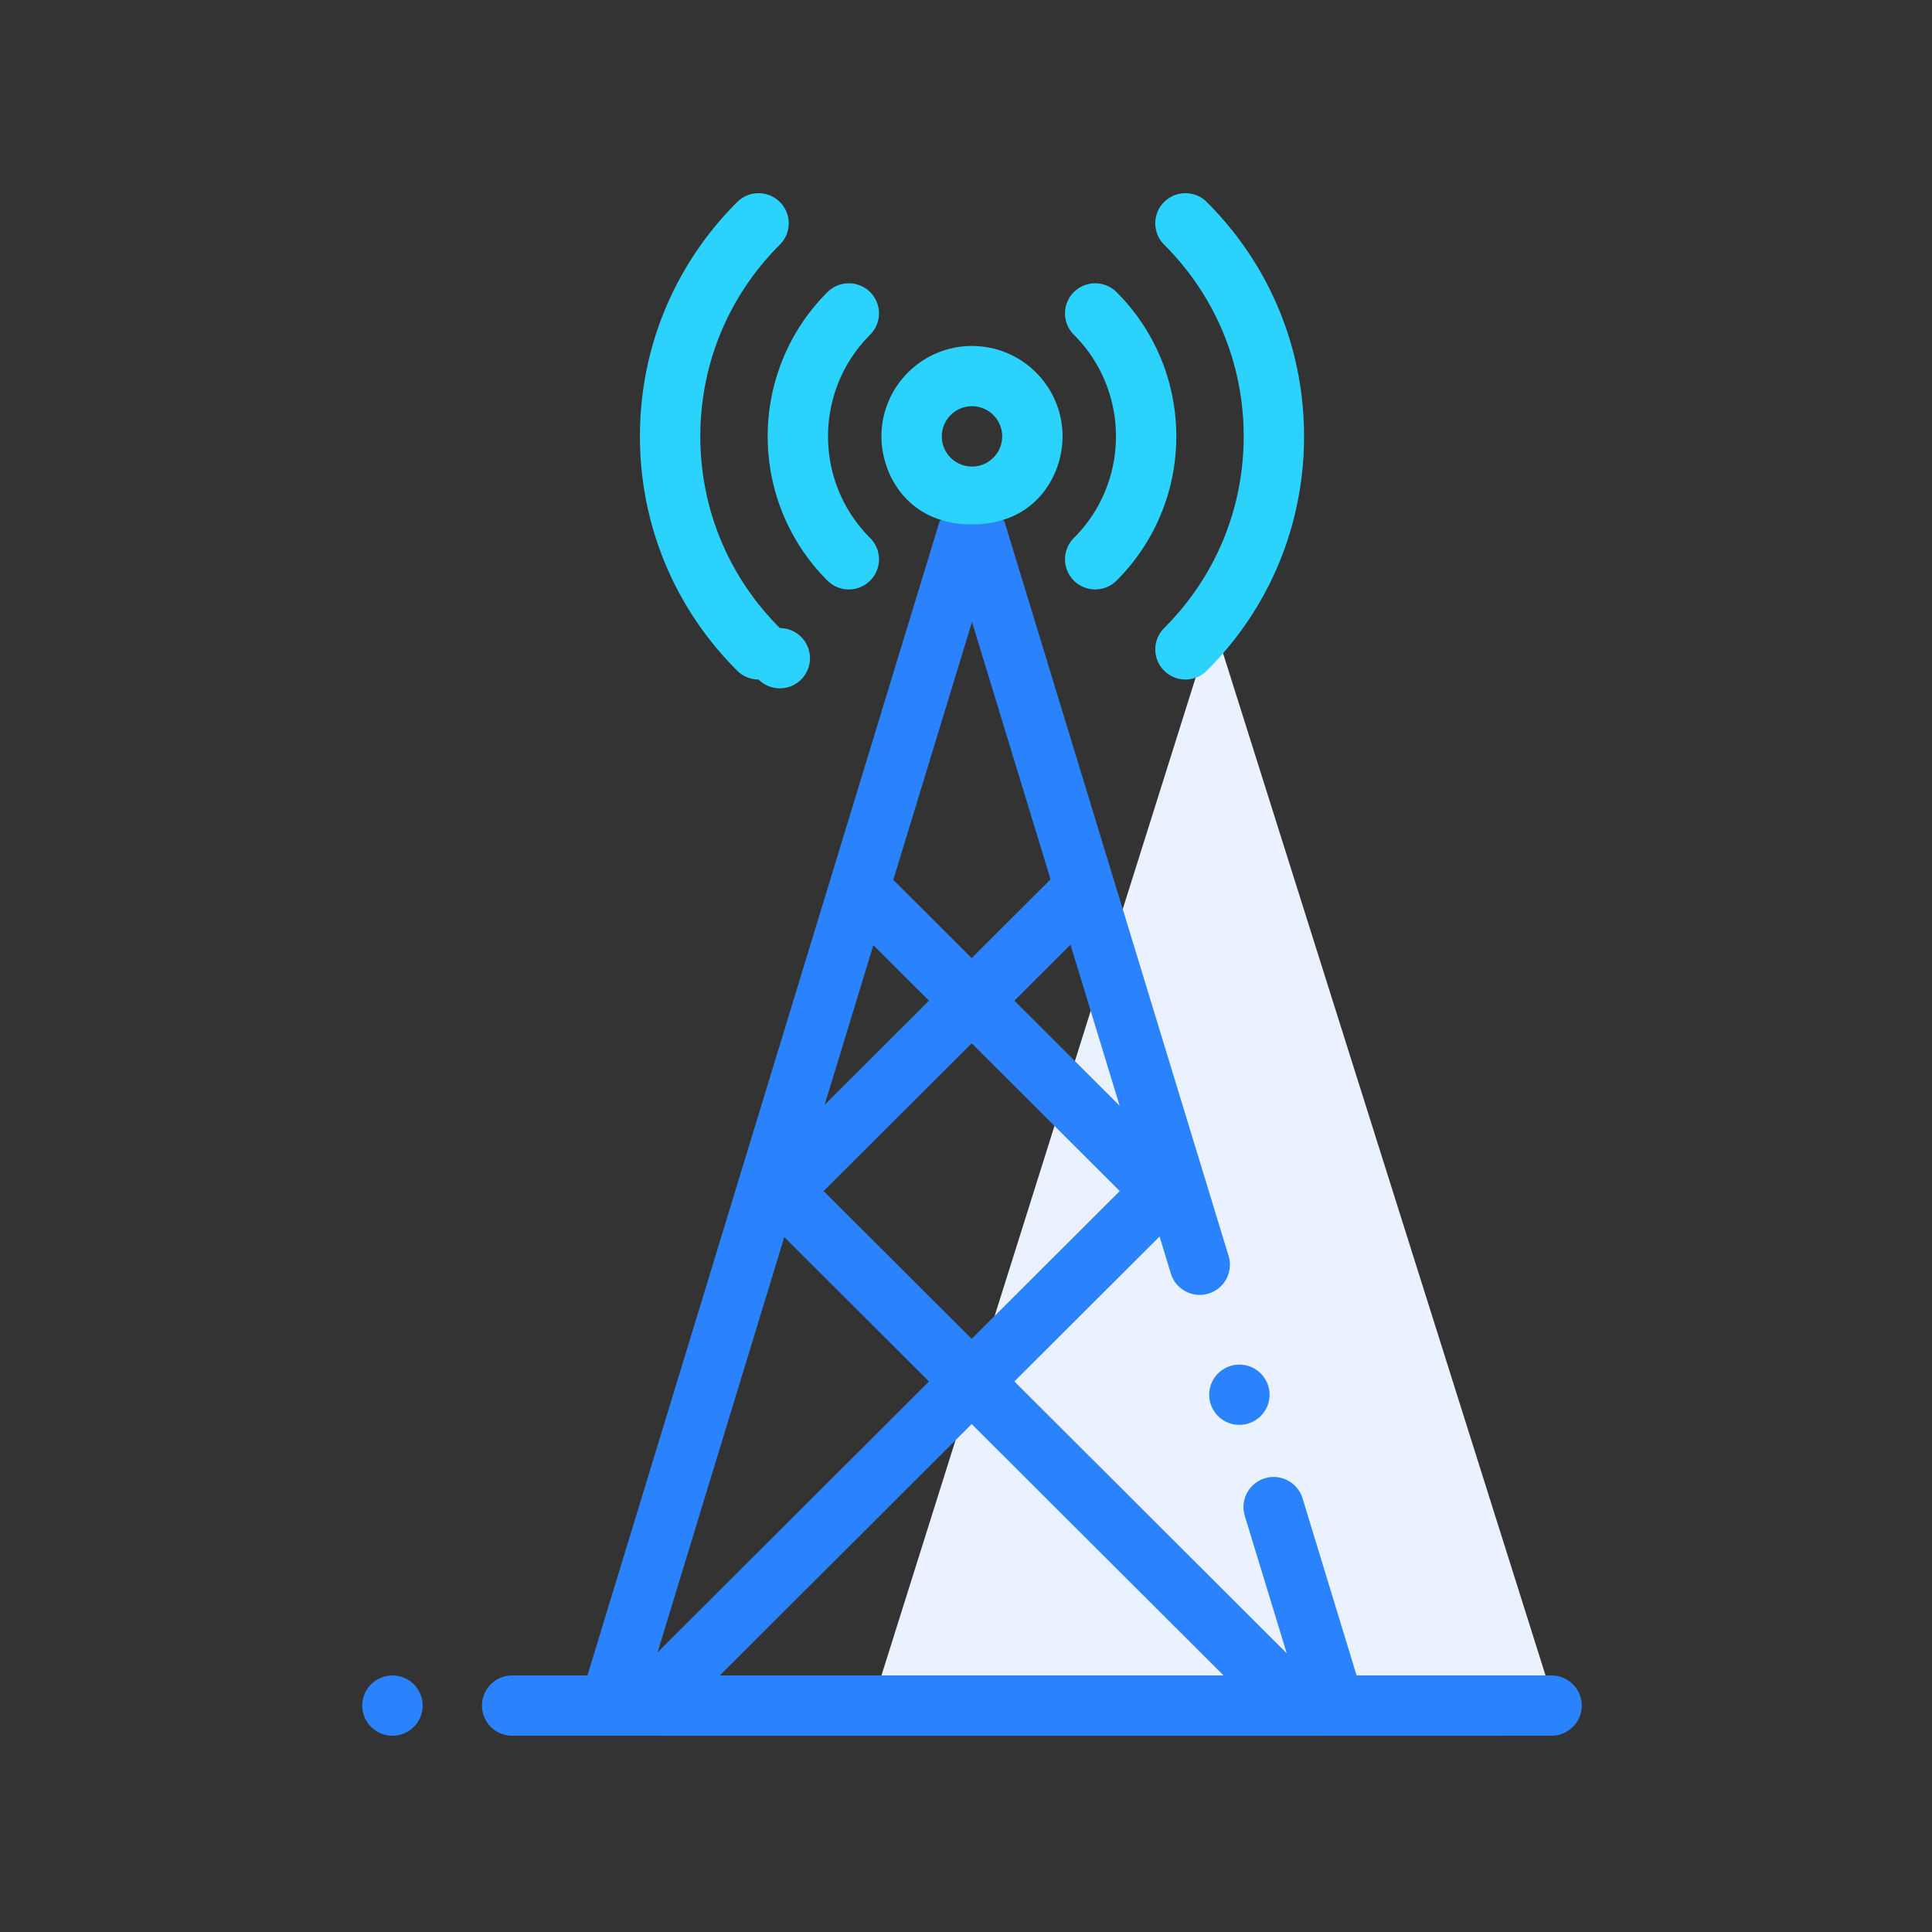 <?xml version="1.0" standalone="no"?><!DOCTYPE svg PUBLIC "-//W3C//DTD SVG 1.1//EN" "http://www.w3.org/Graphics/SVG/1.1/DTD/svg11.dtd"><svg t="1660096989685" class="icon" viewBox="0 0 1024 1024" version="1.1" xmlns="http://www.w3.org/2000/svg" p-id="10685" xmlns:xlink="http://www.w3.org/1999/xlink" width="200" height="200"><rect x="0" y="0" width="1024" height="1024" fill="#333333" stroke="none"/><defs><style type="text/css">@font-face { font-family: feedback-iconfont; src: url("//at.alicdn.com/t/font_1031158_u69w8yhxdu.woff2?t=1630033759944") format("woff2"), url("//at.alicdn.com/t/font_1031158_u69w8yhxdu.woff?t=1630033759944") format("woff"), url("//at.alicdn.com/t/font_1031158_u69w8yhxdu.ttf?t=1630033759944") format("truetype"); }
</style></defs><path d="M467.181 888.032l175.827-558.387 176.166 558.387z" fill="#E9F2FE" p-id="10686"></path><path d="M822.368 888.032h-103.341l-28.653-93.888a16 16 0 0 0-19.968-10.624 15.962 15.962 0 0 0-10.643 19.93l22.221 72.813-144.346-144.064 76.947-76.8 5.984 19.597a16.013 16.013 0 0 0 19.968 10.624 15.962 15.962 0 0 0 10.643-19.93L532.269 276.032l-17.088-5.165-17.088 5.165-186.758 612h-39.878c-8.838 0-16 7.149-16 15.968a15.987 15.987 0 0 0 16 15.968l415.718 0.038 135.194-0.038c8.832 0 16-7.149 16-15.968a15.987 15.987 0 0 0-16-15.968zM593.427 586.067l-55.789-55.68 29.741-29.69 26.048 85.37zM515.181 329.645l41.632 136.435-41.805 41.722-41.542-41.466 41.715-136.691z m-52.282 171.315l29.485 29.427-55.302 55.194 25.818-84.621z m52.109 52.006L593.491 631.296 515.008 709.619 436.531 631.29 515.008 552.966z m-99.315 102.694l76.691 76.544-143.859 143.571 67.168-220.115z m-207.68 232.371c8.832 0 16 7.149 16 15.968a15.987 15.987 0 0 1-16 15.968A15.994 15.994 0 0 1 192 904a15.981 15.981 0 0 1 16.006-15.968z m306.995-133.248l133.51 133.248H381.504l133.51-133.248z m141.888-31.514a16.128 16.128 0 0 1 11.315 4.685 16.064 16.064 0 0 1 4.691 11.283c0 4.224-1.715 8.32-4.691 11.29a16.09 16.09 0 0 1-11.309 4.678 15.974 15.974 0 0 1-16-15.968 16 16 0 0 1 16-15.968z" fill="#2A83FC" p-id="10687"></path><path d="M563.174 231.283c0-26.419-21.53-47.91-48-47.91-26.464 0-47.994 21.491-47.994 47.91 0 20.403 14.029 46.669 48 46.669 33.965 0 48-26.266 48-46.669z m53.824-124.205a16.019 16.019 0 0 1 22.624 0c33.242 33.178 51.552 77.28 51.552 124.198 0 46.918-18.304 91.027-51.546 124.205a15.968 15.968 0 0 1-11.315 4.672 15.974 15.974 0 0 1-11.315-27.258c27.2-27.136 42.176-63.232 42.176-101.619 0-38.387-14.976-74.477-42.176-101.619a15.949 15.949 0 0 1 0-22.579z m-226.266 0a16.019 16.019 0 0 1 22.624 0 15.942 15.942 0 0 1 0 22.579c-27.2 27.142-42.176 63.232-42.176 101.619 0 38.387 14.976 74.477 42.176 101.619a15.968 15.968 0 1 1-11.309 27.264c-4.096 0-8.192-1.562-11.315-4.678-33.242-33.178-51.552-77.286-51.552-124.205 0-46.912 18.304-91.027 51.552-124.198z m178.426 47.744a16.026 16.026 0 0 1 22.63 0c42.24 42.157 42.24 110.758 0 152.915a15.962 15.962 0 0 1-11.315 4.672 15.968 15.968 0 0 1-11.315-27.258c29.76-29.702 29.76-78.042 0-107.75a15.949 15.949 0 0 1 0-22.579z m-130.586 0a16.026 16.026 0 0 1 22.624 0 15.949 15.949 0 0 1 0 22.579c-29.76 29.709-29.76 78.042 0 107.75a15.949 15.949 0 0 1 0 22.586 15.962 15.962 0 0 1-11.309 4.672c-4.096 0-8.192-1.555-11.315-4.672-42.24-42.157-42.24-110.758 0-152.915z m76.608 60.486a16 16 0 0 1 16 15.968 16 16 0 0 1-32 0 16 16 0 0 1 16-15.968z" fill="#2BD2FC" p-id="10688"></path></svg>